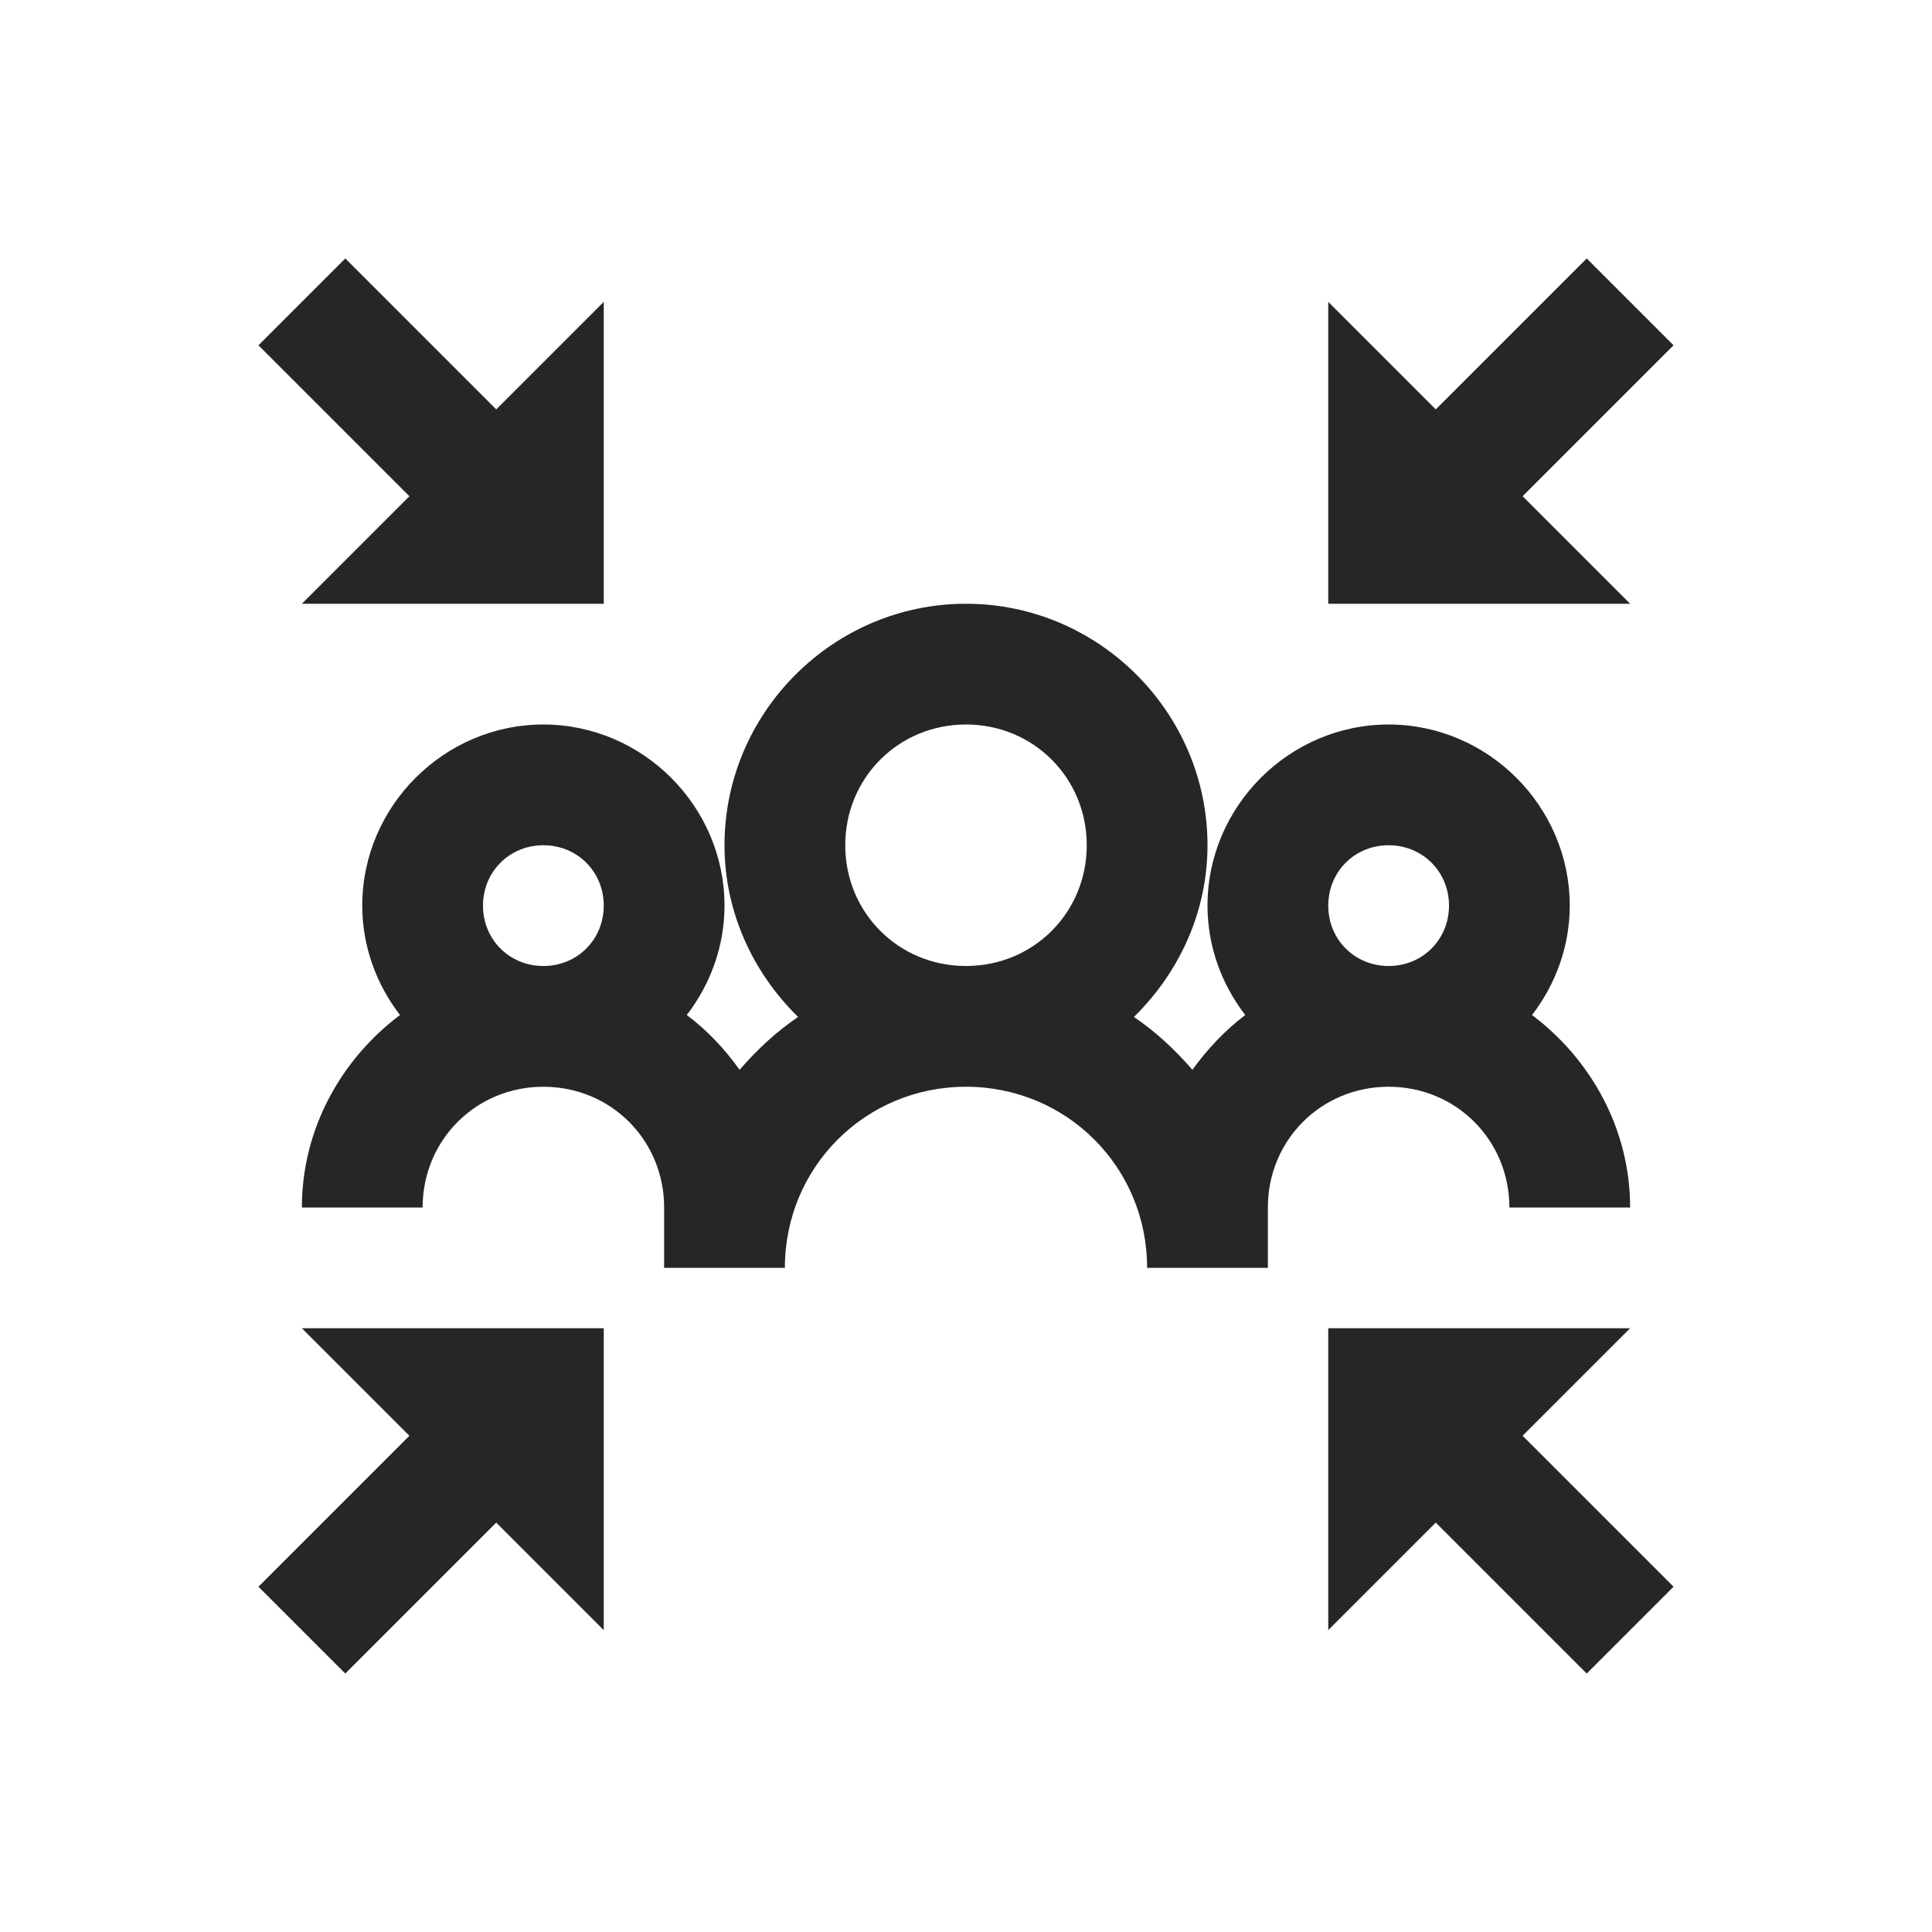 <?xml version="1.0" encoding="UTF-8"?>
<svg xmlns="http://www.w3.org/2000/svg" xmlns:xlink="http://www.w3.org/1999/xlink" viewBox="0 0 32 32" version="1.1" fill="#262626"><g id="surface1" fill="#262626"><path style=" " d="M 5.719 4.281 L 4.281 5.719 L 6.781 8.219 L 5 10 L 10 10 L 10 5 L 8.219 6.781 Z M 26.281 4.281 L 23.781 6.781 L 22 5 L 22 10 L 27 10 L 25.219 8.219 L 27.719 5.719 Z M 16 10 C 13.801 10 12 11.801 12 14 C 12 15.113 12.477 16.117 13.219 16.844 C 12.855 17.09 12.539 17.387 12.25 17.719 C 12.008 17.379 11.711 17.062 11.375 16.812 C 11.762 16.309 12 15.68 12 15 C 12 13.355 10.645 12 9 12 C 7.355 12 6 13.355 6 15 C 6 15.68 6.238 16.309 6.625 16.812 C 5.652 17.543 5 18.699 5 20 L 7 20 C 7 18.883 7.883 18 9 18 C 10.117 18 11 18.883 11 20 L 11 21 L 13 21 C 13 19.332 14.332 18 16 18 C 17.668 18 19 19.332 19 21 L 21 21 L 21 20 C 21 18.883 21.883 18 23 18 C 24.117 18 25 18.883 25 20 L 27 20 C 27 18.699 26.348 17.543 25.375 16.812 C 25.762 16.309 26 15.68 26 15 C 26 13.355 24.645 12 23 12 C 21.355 12 20 13.355 20 15 C 20 15.68 20.238 16.309 20.625 16.812 C 20.289 17.066 19.996 17.379 19.75 17.719 C 19.461 17.387 19.145 17.09 18.781 16.844 C 19.523 16.117 20 15.113 20 14 C 20 11.801 18.199 10 16 10 Z M 16 12 C 17.117 12 18 12.883 18 14 C 18 15.117 17.117 16 16 16 C 14.883 16 14 15.117 14 14 C 14 12.883 14.883 12 16 12 Z M 9 14 C 9.562 14 10 14.438 10 15 C 10 15.562 9.562 16 9 16 C 8.438 16 8 15.562 8 15 C 8 14.438 8.438 14 9 14 Z M 23 14 C 23.562 14 24 14.438 24 15 C 24 15.562 23.562 16 23 16 C 22.438 16 22 15.562 22 15 C 22 14.438 22.438 14 23 14 Z M 5 22 L 6.781 23.781 L 4.281 26.281 L 5.719 27.719 L 8.219 25.219 L 10 27 L 10 22 Z M 22 22 L 22 27 L 23.781 25.219 L 26.281 27.719 L 27.719 26.281 L 25.219 23.781 L 27 22 Z " fill="#262626"/></g></svg>

